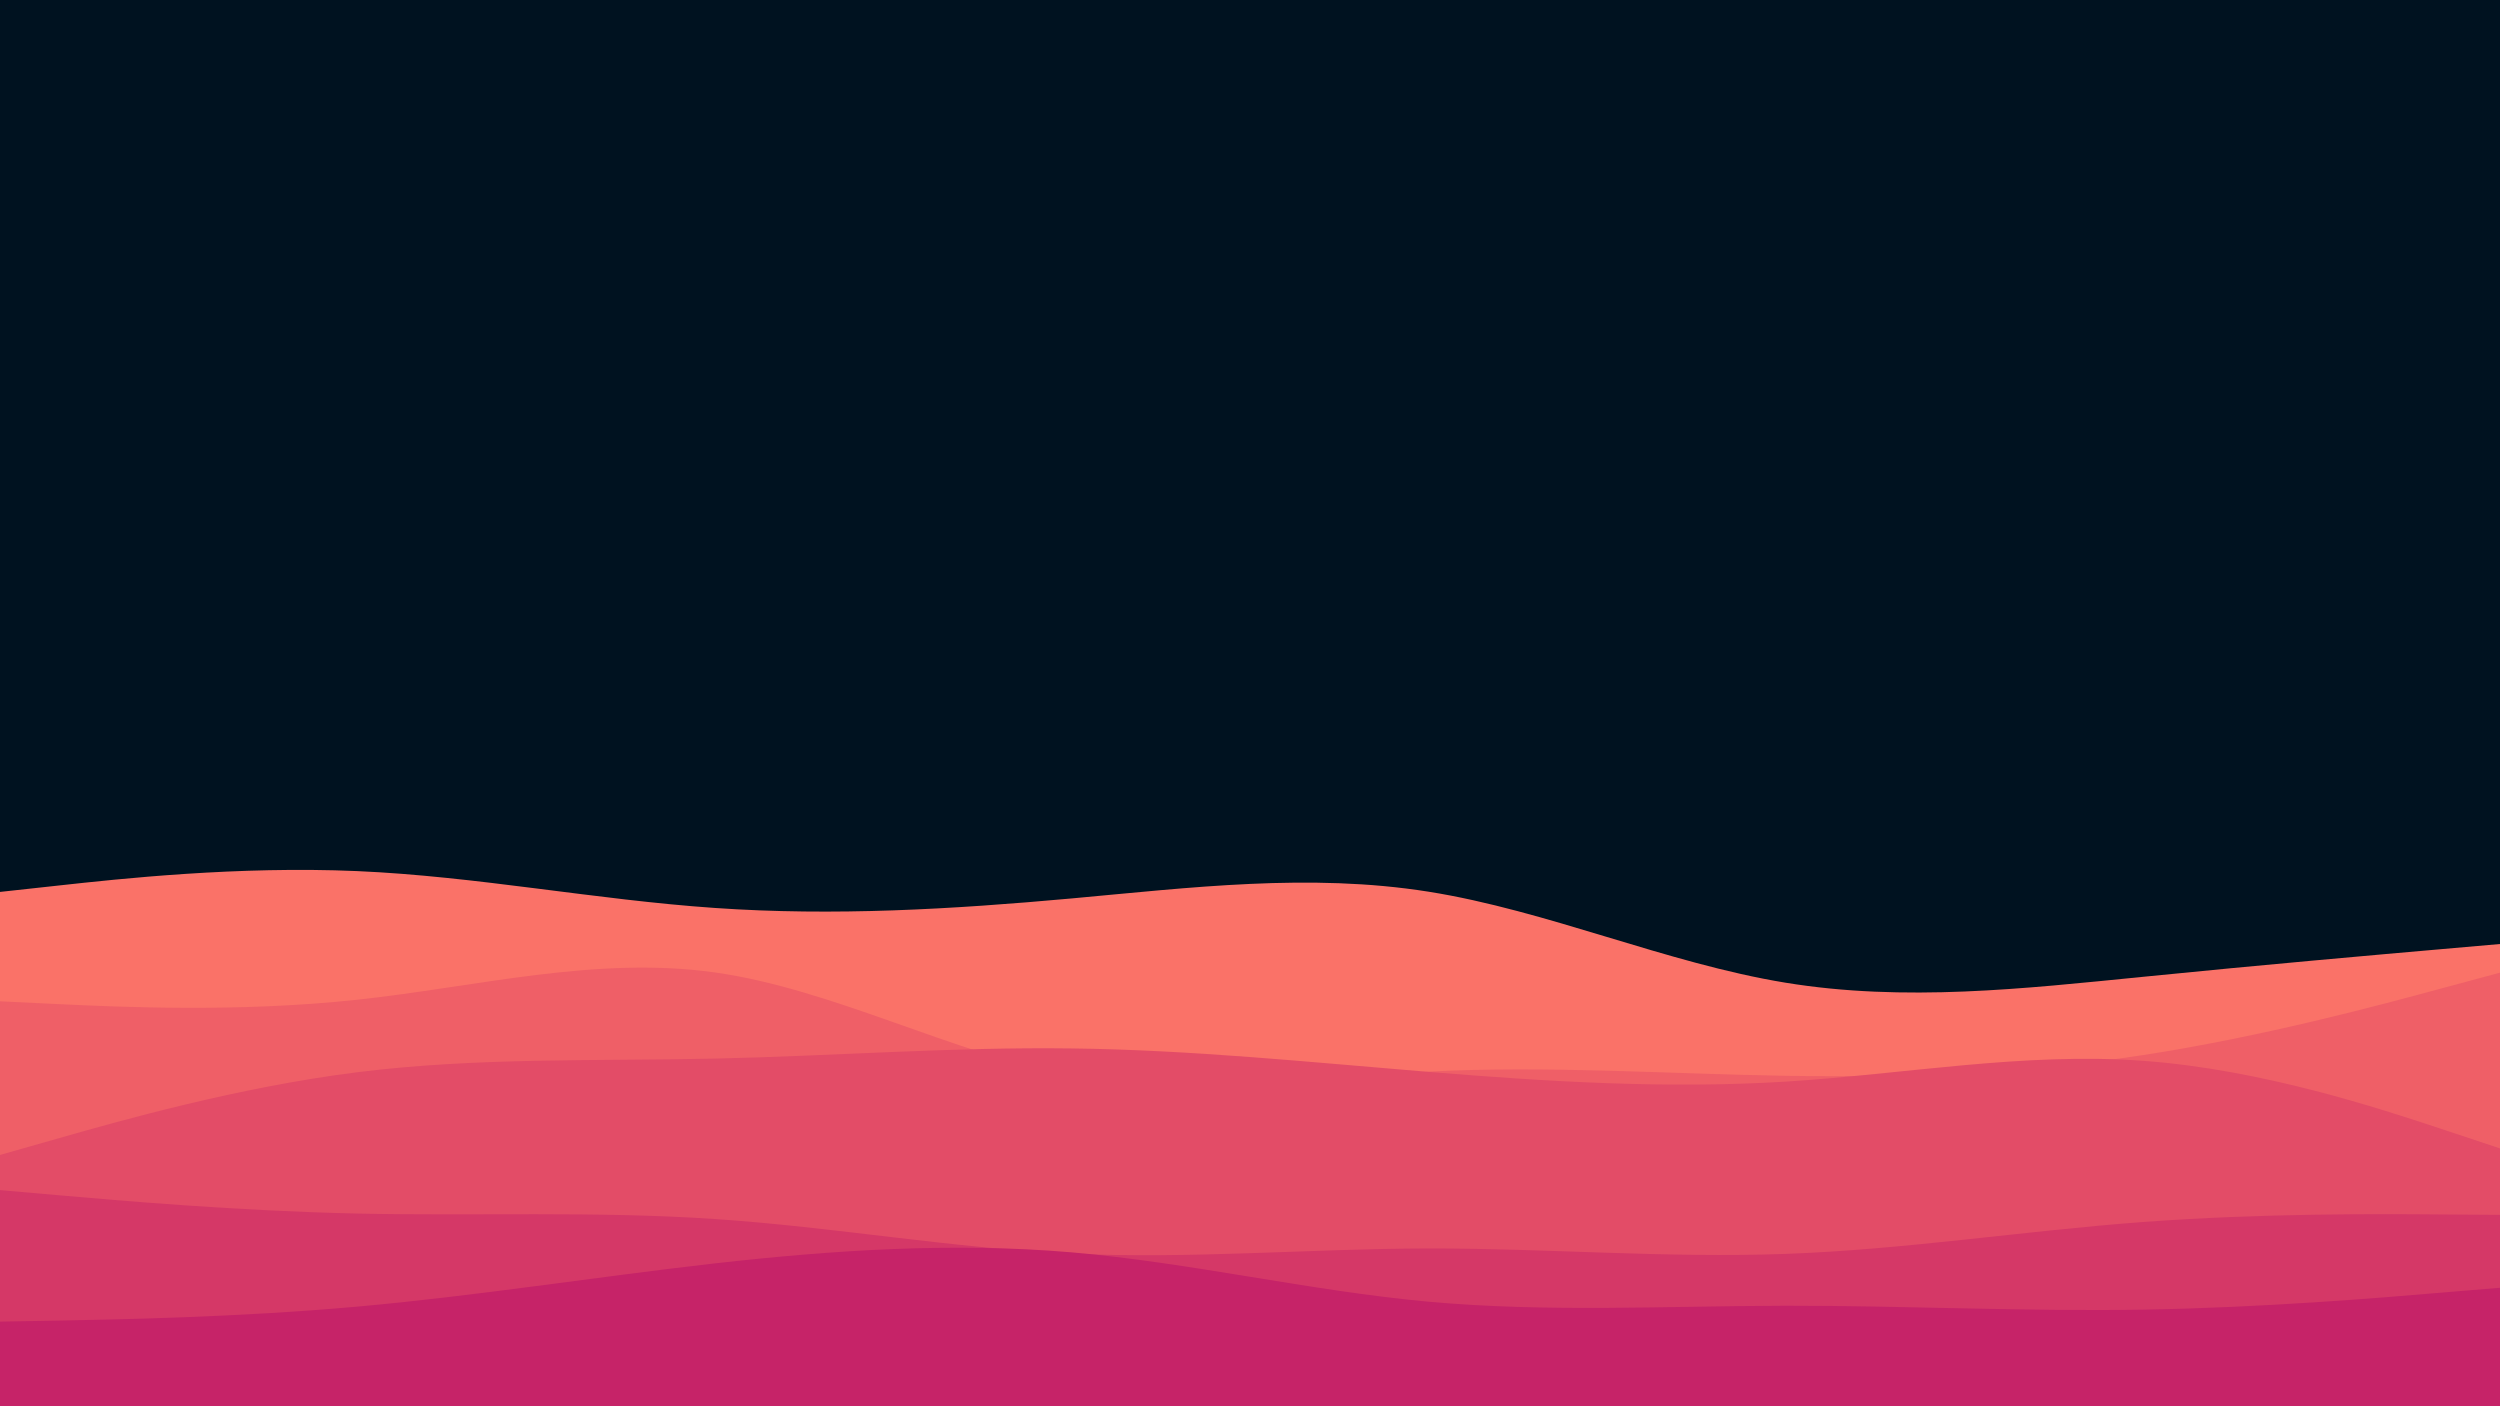 <svg id="visual" viewBox="0 0 1920 1080" width="1920" height="1080" xmlns="http://www.w3.org/2000/svg" xmlns:xlink="http://www.w3.org/1999/xlink" version="1.1"><rect x="0" y="0" width="1920" height="1080" fill="#001220"></rect><path d="M0 685L45.7 680C91.3 675 182.7 665 274.2 669C365.7 673 457.3 691 548.8 697.3C640.3 703.7 731.7 698.3 823 690C914.3 681.7 1005.7 670.3 1097 684.8C1188.3 699.3 1279.7 739.7 1371.2 754.7C1462.7 769.7 1554.3 759.3 1645.8 750.2C1737.3 741 1828.7 733 1874.3 729L1920 725L1920 1081L1874.3 1081C1828.7 1081 1737.3 1081 1645.8 1081C1554.3 1081 1462.7 1081 1371.2 1081C1279.7 1081 1188.3 1081 1097 1081C1005.7 1081 914.3 1081 823 1081C731.7 1081 640.3 1081 548.8 1081C457.3 1081 365.7 1081 274.2 1081C182.7 1081 91.3 1081 45.7 1081L0 1081Z" fill="#fa7268"></path><path d="M0 769L45.7 771.2C91.3 773.3 182.7 777.7 274.2 767.8C365.7 758 457.3 734 548.8 746.8C640.3 759.7 731.7 809.3 823 826.3C914.3 843.3 1005.7 827.7 1097 823C1188.3 818.3 1279.7 824.7 1371.2 826.2C1462.7 827.7 1554.3 824.3 1645.8 810.3C1737.3 796.3 1828.7 771.7 1874.3 759.3L1920 747L1920 1081L1874.3 1081C1828.7 1081 1737.3 1081 1645.8 1081C1554.3 1081 1462.7 1081 1371.2 1081C1279.7 1081 1188.3 1081 1097 1081C1005.7 1081 914.3 1081 823 1081C731.7 1081 640.3 1081 548.8 1081C457.3 1081 365.7 1081 274.2 1081C182.7 1081 91.3 1081 45.7 1081L0 1081Z" fill="#ef5f67"></path><path d="M0 887L45.7 874C91.3 861 182.7 835 274.2 823.5C365.7 812 457.3 815 548.8 813C640.3 811 731.7 804 823 805.2C914.3 806.3 1005.7 815.7 1097 823.2C1188.3 830.7 1279.7 836.3 1371.2 830.7C1462.7 825 1554.3 808 1645.8 814.7C1737.3 821.3 1828.7 851.7 1874.3 866.8L1920 882L1920 1081L1874.3 1081C1828.7 1081 1737.3 1081 1645.8 1081C1554.3 1081 1462.7 1081 1371.2 1081C1279.7 1081 1188.3 1081 1097 1081C1005.7 1081 914.3 1081 823 1081C731.7 1081 640.3 1081 548.8 1081C457.3 1081 365.7 1081 274.2 1081C182.7 1081 91.3 1081 45.7 1081L0 1081Z" fill="#e34c67"></path><path d="M0 914L45.7 918C91.3 922 182.7 930 274.2 932C365.7 934 457.3 930 548.8 936.2C640.3 942.3 731.7 958.7 823 962.8C914.3 967 1005.7 959 1097 958.8C1188.3 958.7 1279.7 966.3 1371.2 963C1462.7 959.7 1554.3 945.3 1645.8 938.5C1737.3 931.7 1828.7 932.3 1874.3 932.7L1920 933L1920 1081L1874.3 1081C1828.7 1081 1737.3 1081 1645.8 1081C1554.3 1081 1462.7 1081 1371.2 1081C1279.7 1081 1188.3 1081 1097 1081C1005.7 1081 914.3 1081 823 1081C731.7 1081 640.3 1081 548.8 1081C457.3 1081 365.7 1081 274.2 1081C182.7 1081 91.3 1081 45.7 1081L0 1081Z" fill="#d53867"></path><path d="M0 1015L45.7 1014.2C91.3 1013.3 182.7 1011.7 274.2 1003.5C365.7 995.3 457.3 980.7 548.8 970.3C640.3 960 731.7 954 823 961.8C914.3 969.7 1005.7 991.3 1097 999.7C1188.3 1008 1279.7 1003 1371.2 1002.8C1462.7 1002.7 1554.3 1007.3 1645.8 1005.8C1737.3 1004.3 1828.7 996.7 1874.3 992.8L1920 989L1920 1081L1874.3 1081C1828.7 1081 1737.3 1081 1645.8 1081C1554.3 1081 1462.7 1081 1371.2 1081C1279.7 1081 1188.3 1081 1097 1081C1005.7 1081 914.3 1081 823 1081C731.7 1081 640.3 1081 548.8 1081C457.3 1081 365.7 1081 274.2 1081C182.7 1081 91.3 1081 45.7 1081L0 1081Z" fill="#c62368"></path></svg>